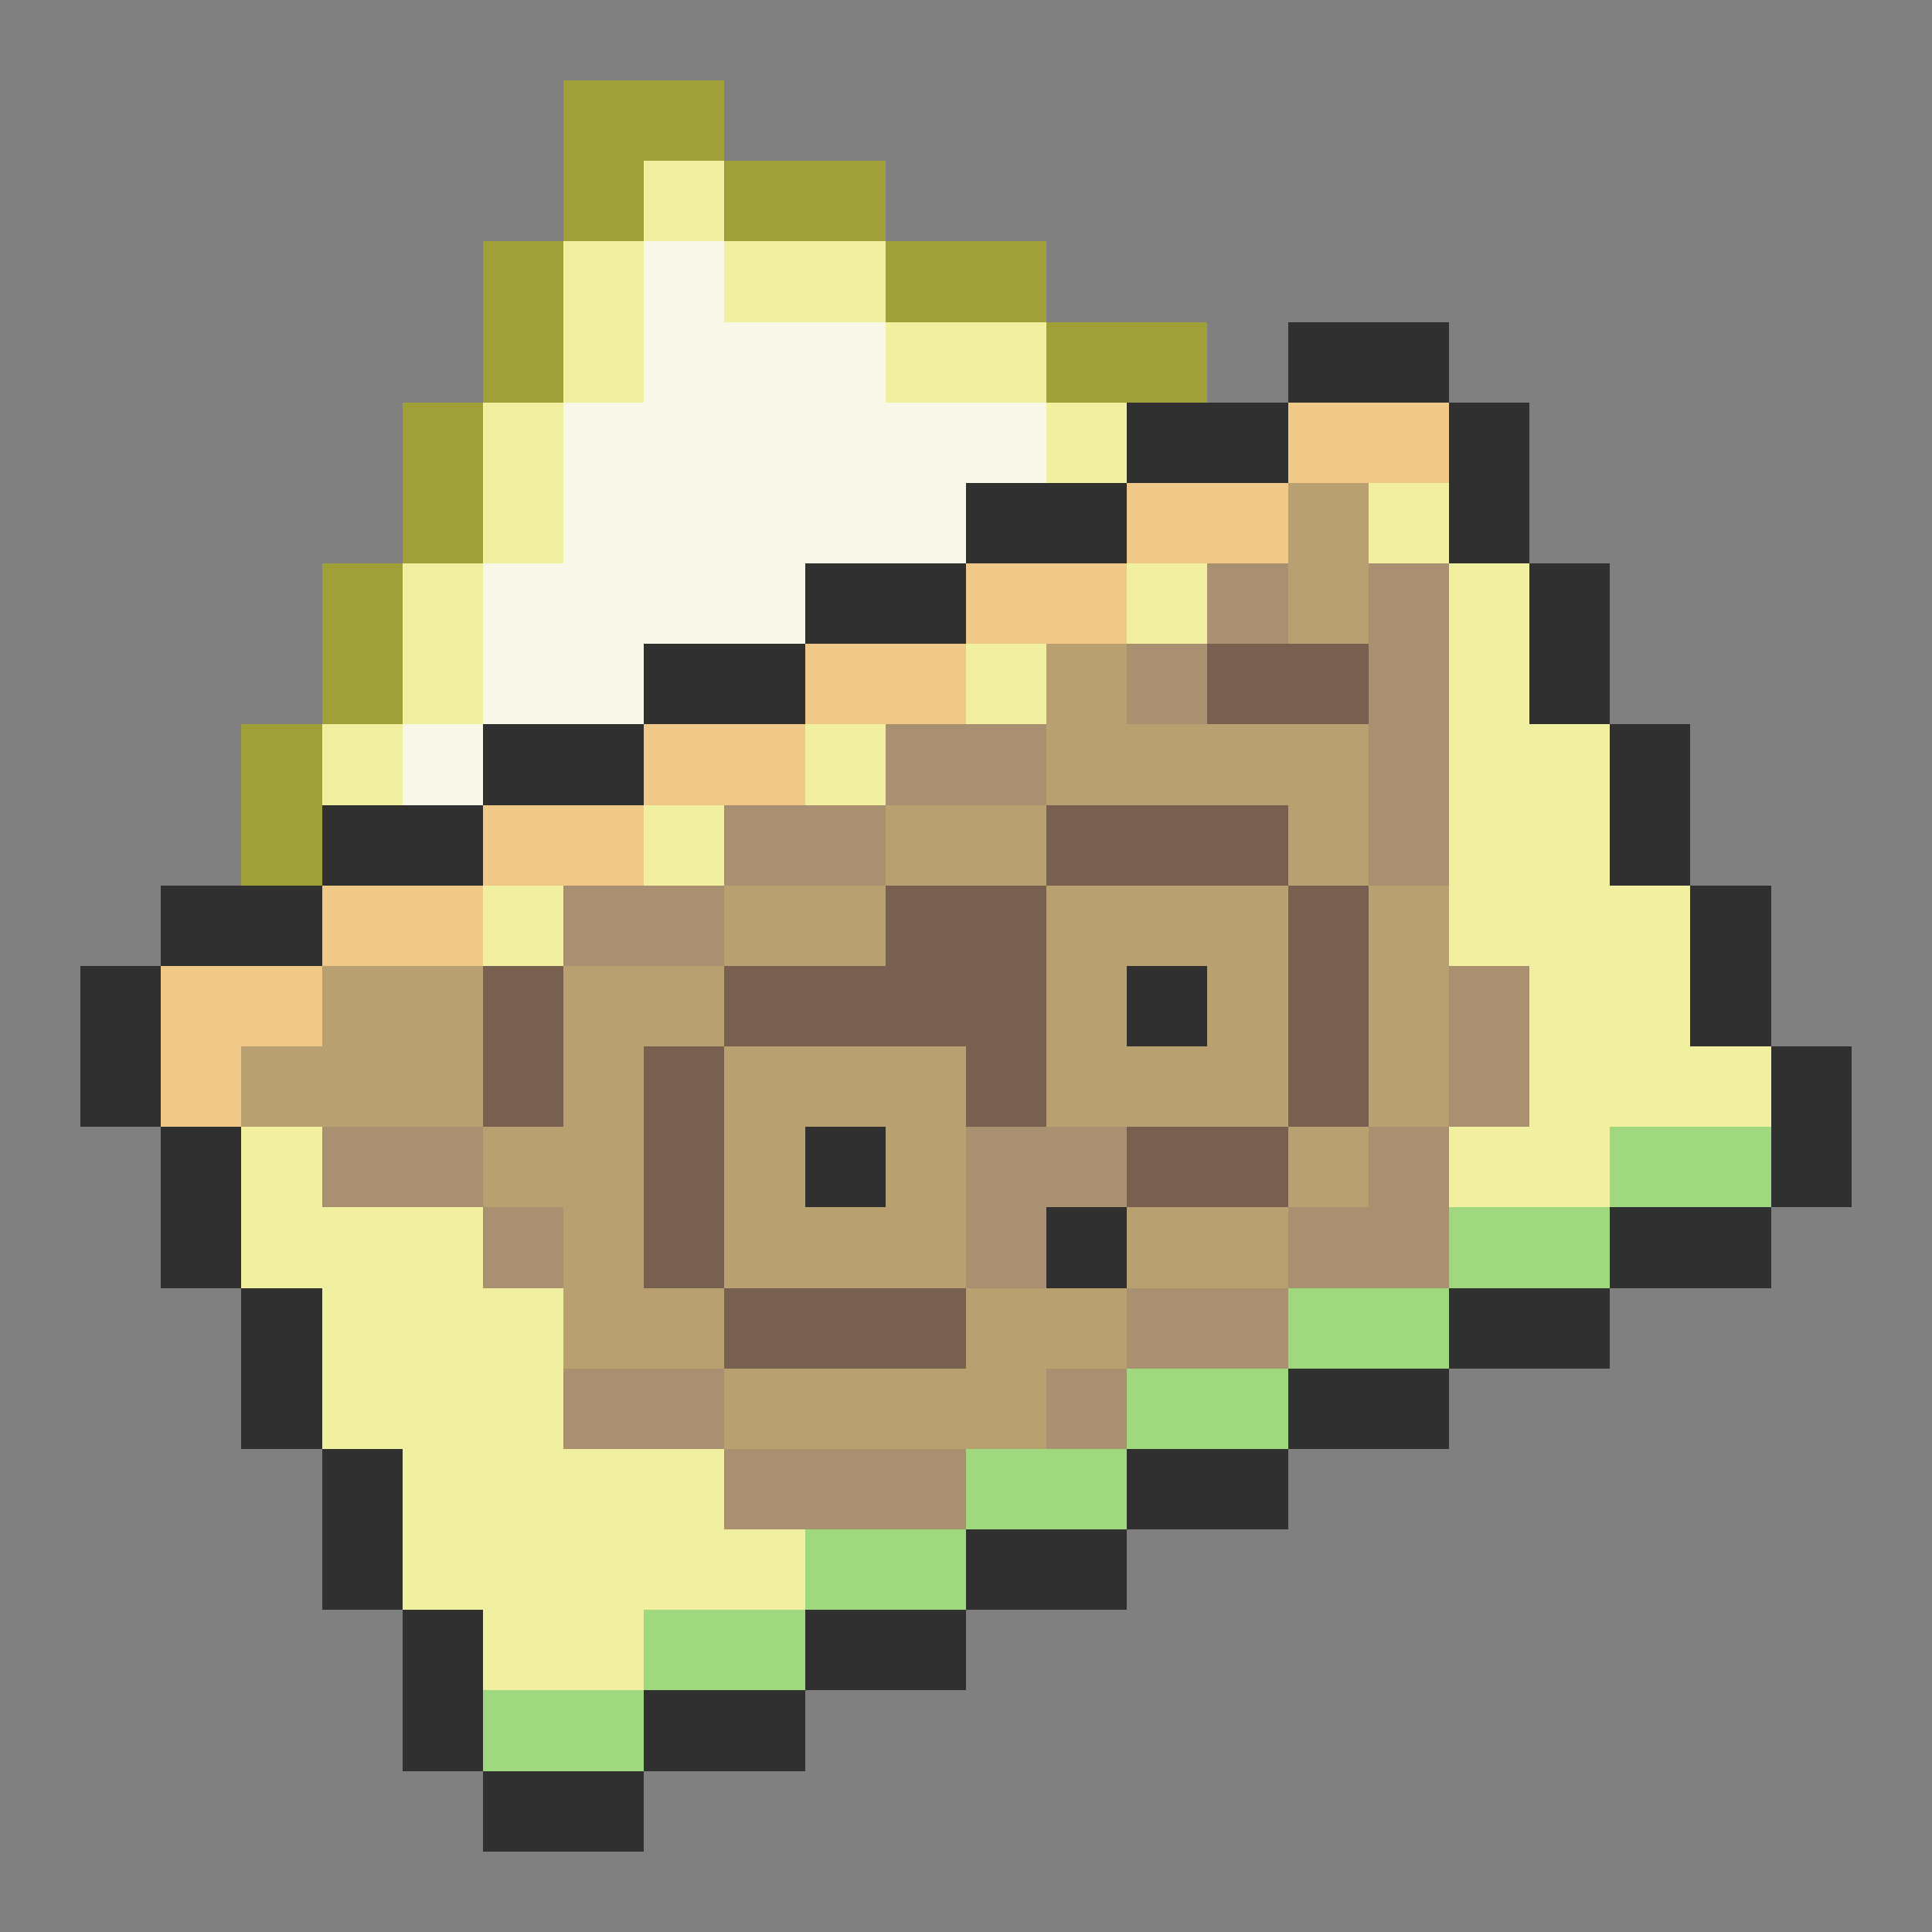<svg xmlns="http://www.w3.org/2000/svg" viewBox="0 -0.5 24 24" shape-rendering="crispEdges">
<rect x="0" y="-0.5" width="24" height="24" fill="#808080" stroke="none"/>
<path stroke="#a0a038" d="M7 1h2M7 2h1M9 2h2M6 3h1M11 3h2M6 4h1M13 4h2M5 5h1M5 6h1M4 7h1M4 8h1M3 9h1M3 10h1" />
<path stroke="#f0f0a0" d="M8 2h1M7 3h1M9 3h2M7 4h1M11 4h2M6 5h1M13 5h1M6 6h1M17 6h1M5 7h1M14 7h1M18 7h1M5 8h1M12 8h1M18 8h1M4 9h1M10 9h1M18 9h2M8 10h1M18 10h2M6 11h1M18 11h3M19 12h2M19 13h3M3 14h1M18 14h2M3 15h3M4 16h3M4 17h3M5 18h4M5 19h5M6 20h2" />
<path stroke="#f8f8e8" d="M8 3h1M8 4h3M7 5h6M7 6h5M6 7h4M6 8h2M5 9h1" />
<path stroke="#303030" d="M16 4h2M14 5h2M18 5h1M12 6h2M18 6h1M10 7h2M19 7h1M8 8h2M19 8h1M6 9h2M20 9h1M4 10h2M20 10h1M2 11h2M21 11h1M1 12h1M14 12h1M21 12h1M1 13h1M22 13h1M2 14h1M10 14h1M22 14h1M2 15h1M13 15h1M20 15h2M3 16h1M18 16h2M3 17h1M16 17h2M4 18h1M14 18h2M4 19h1M12 19h2M5 20h1M10 20h2M5 21h1M8 21h2M6 22h2" />
<path stroke="#f0c888" d="M16 5h2M14 6h2M12 7h2M10 8h2M8 9h2M6 10h2M4 11h2M2 12h2M2 13h1" />
<path stroke="#b8a070" d="M16 6h1M16 7h1M13 8h1M13 9h4M11 10h2M16 10h1M9 11h2M13 11h3M17 11h1M4 12h2M7 12h2M13 12h1M15 12h1M17 12h1M3 13h3M7 13h1M9 13h3M13 13h3M17 13h1M6 14h2M9 14h1M11 14h1M16 14h1M7 15h1M9 15h3M14 15h2M7 16h2M12 16h2M9 17h4" />
<path stroke="#a89070" d="M15 7h1M17 7h1M14 8h1M17 8h1M11 9h2M17 9h1M9 10h2M17 10h1M7 11h2M18 12h1M18 13h1M4 14h2M12 14h2M17 14h1M6 15h1M12 15h1M16 15h2M14 16h2M7 17h2M13 17h1M9 18h3" />
<path stroke="#786050" d="M15 8h2M13 10h3M11 11h2M16 11h1M6 12h1M9 12h4M16 12h1M6 13h1M8 13h1M12 13h1M16 13h1M8 14h1M14 14h2M8 15h1M9 16h3" />
<path stroke="#a0d880" d="M20 14h2M18 15h2M16 16h2M14 17h2M12 18h2M10 19h2M8 20h2M6 21h2" />
</svg>